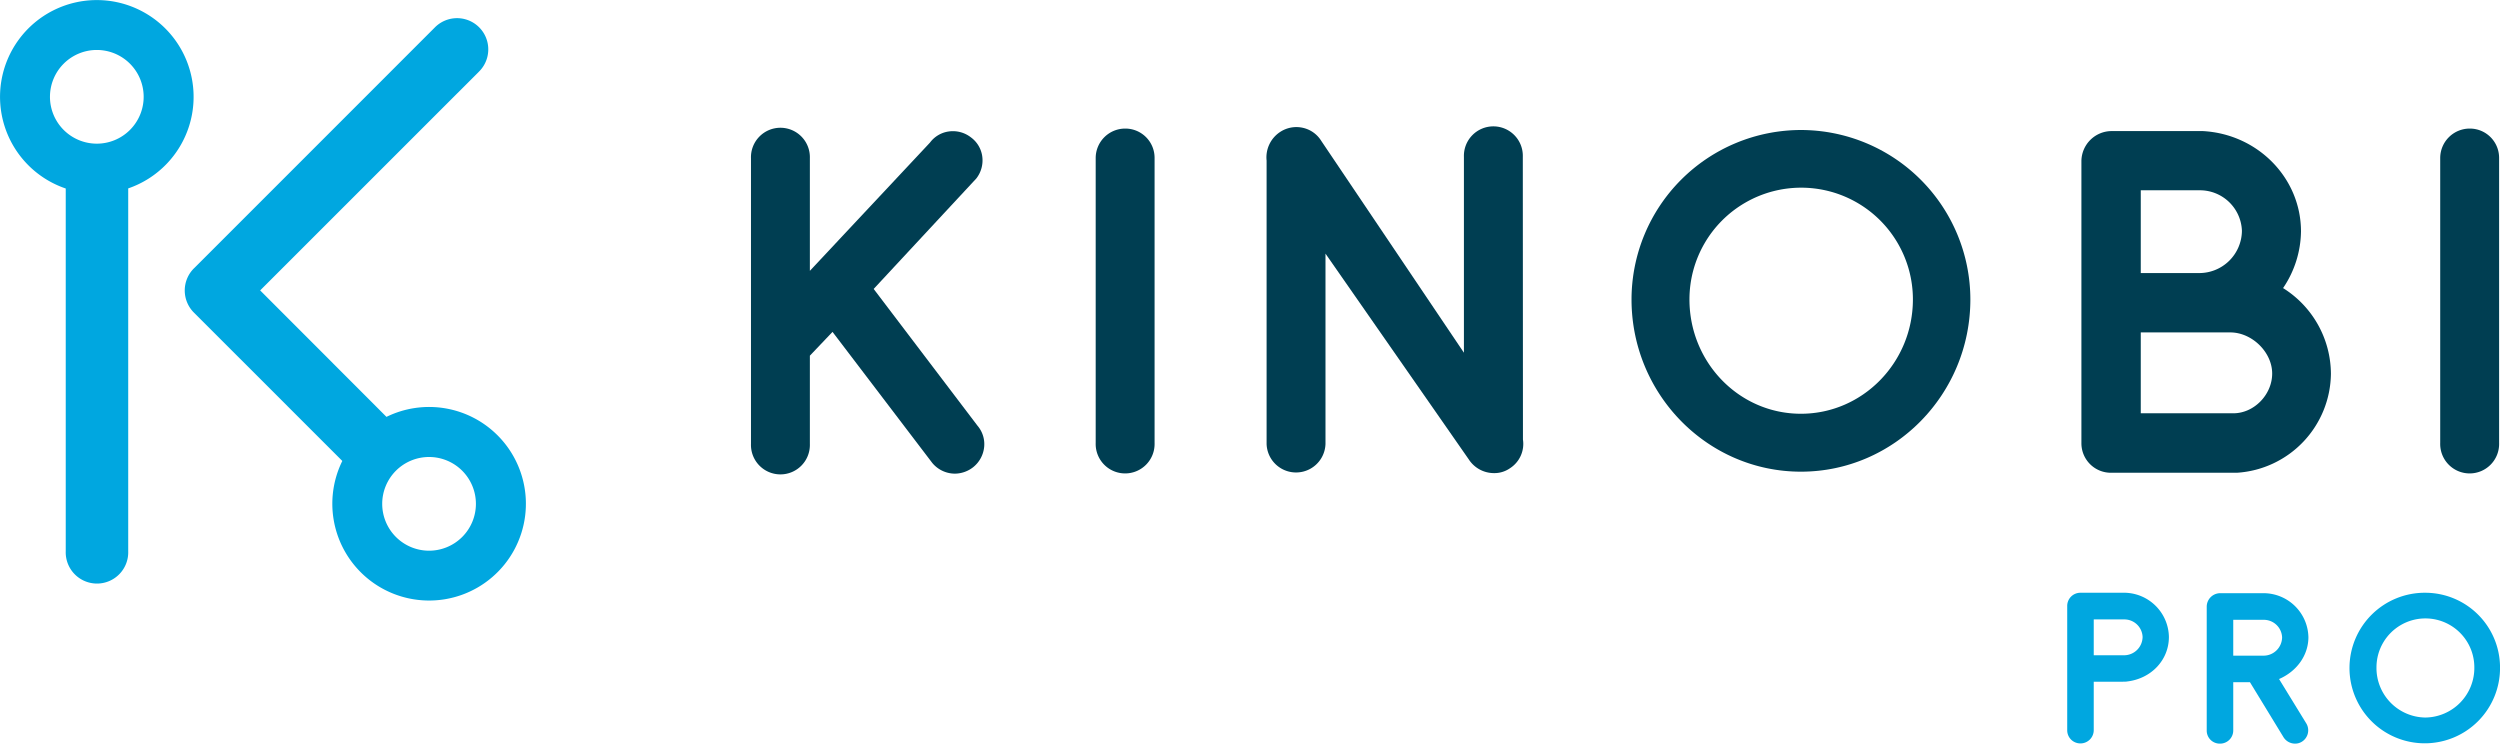 <svg id="Layer_1" data-name="Layer 1" xmlns="http://www.w3.org/2000/svg" viewBox="0 0 697.46 207.47"><defs><style>.cls-1{fill:#003e52;}.cls-2{fill:#00a7e0;}</style></defs><title>Kinobi pro logo - CMYK</title><path class="cls-1" d="M255.8,96.59l28.63-30.81a8.21,8.21,0,0,0,1.66-6.2,7.89,7.89,0,0,0-3.15-5.27,8.18,8.18,0,0,0-6.2-1.65,7.88,7.88,0,0,0-5.23,3.1L238,91.54V60.13a8.22,8.22,0,1,0-16.43,0v79.69a8.22,8.22,0,1,0,16.43,0V115.21l6.32-6.64,27.82,36.55a8.22,8.22,0,0,0,6.31,3,8.37,8.37,0,0,0,5.12-1.81l0,0a8.25,8.25,0,0,0,3.06-5.69,7.91,7.91,0,0,0-1.86-5.87Z" transform="translate(-12.06 -15.98)"/><path class="cls-1" d="M326,51.85A8.23,8.23,0,0,0,317.74,60v79.55a8.22,8.22,0,1,0,16.43,0V60A8.16,8.16,0,0,0,326,51.85Z" transform="translate(-12.06 -15.98)"/><path class="cls-1" d="M436.9,59.74a8.22,8.22,0,1,0-16.43,0v54.64l-39.8-59.1a8.1,8.1,0,0,0-5.16-3.65,8.23,8.23,0,0,0-6.29,1.15,8.48,8.48,0,0,0-3.8,8v79.08a8.22,8.22,0,0,0,16.43,0V86.74l40,57.44a8.37,8.37,0,0,0,6.94,3.79,7.56,7.56,0,0,0,4.53-1.36,8.07,8.07,0,0,0,3.62-8Z" transform="translate(-12.06 -15.98)"/><path class="cls-1" d="M514.49,52.25a47.31,47.31,0,0,0-47.26,47.26c0,26.5,21.2,48.06,47.26,48.06S561.76,126,561.76,99.51A47.31,47.31,0,0,0,514.49,52.25Zm31.24,47.26c0,17.59-14,31.9-31.24,31.9s-31.1-14.31-31.1-31.9a31.17,31.17,0,0,1,62.34,0Z" transform="translate(-12.06 -15.98)"/><path class="cls-1" d="M649,96.35a28.73,28.73,0,0,0,5-15.8c0-14.85-12-27.16-27.37-28H601.12a8.46,8.46,0,0,0-8.38,8.28v78.76a8.22,8.22,0,0,0,8.42,8.28h35a28,28,0,0,0,26.19-27.62v0A28.37,28.37,0,0,0,649,96.35Zm-23.44-4.19H609.3V69.07h16.22a11.72,11.72,0,0,1,12,11.32A11.91,11.91,0,0,1,625.52,92.16ZM609.3,108.72h25.15c6,.11,11.51,5.58,11.51,11.47s-5.06,11.09-10.82,11.09H609.3Z" transform="translate(-12.06 -15.98)"/><path class="cls-1" d="M701.12,51.85A8.23,8.23,0,0,0,692.84,60v79.55a8.22,8.22,0,1,0,16.43,0V60A8.16,8.16,0,0,0,701.12,51.85Z" transform="translate(-12.06 -15.98)"/><path class="cls-2" d="M39.07,16A27,27,0,0,0,30.4,68.57v101.2a8.72,8.72,0,1,0,17.43,0V68.54A27,27,0,0,0,39.07,16ZM52.14,43A13.07,13.07,0,1,1,39.07,29.92,13.07,13.07,0,0,1,52.14,43Z" transform="translate(-12.06 -15.98)"/><path class="cls-2" d="M150.88,137.44a27,27,0,0,0-31-5.16L84.64,97l61.09-61.08a8.71,8.71,0,1,0-12.32-12.32l-3.5,3.5h0L66.33,90.69l-.18.17a8.72,8.72,0,0,0,0,12.32l41.41,41.4a27,27,0,1,0,43.32-7.14ZM141,165.79a13.07,13.07,0,1,1,0-18.49A13.07,13.07,0,0,1,141,165.79Z" transform="translate(-12.06 -15.98)"/><path class="cls-2" d="M605.05,181.35H592.48a3.67,3.67,0,0,0-3.7,3.7v34.64a3.66,3.66,0,0,0,3.7,3.69,3.7,3.7,0,0,0,3.7-3.69V206.18c8,0,9,0,9.26-.07,6.79-.77,11.71-6,11.71-12.43A12.56,12.56,0,0,0,605.05,181.35Zm4.76,12.32a5.18,5.18,0,0,1-5.22,5.12h-8.41v-10h8.41A5.09,5.09,0,0,1,609.81,193.67Z" transform="translate(-12.06 -15.98)"/><path class="cls-2" d="M656.07,193.73a12.54,12.54,0,0,0-12.33-12.26H631.46a3.78,3.78,0,0,0-3.76,3.7V219.8a3.63,3.63,0,0,0,3.7,3.64,3.67,3.67,0,0,0,3.7-3.64V206.3h4.66l9.39,15.39a3.81,3.81,0,0,0,3.16,1.75,3.58,3.58,0,0,0,1.93-.53,3.74,3.74,0,0,0,1.25-5.09l-7.61-12.4C652.88,203.25,656.07,198.75,656.07,193.73Zm-7.34.07a5.18,5.18,0,0,1-5.22,5.1H635.1v-10h8.41A5.1,5.1,0,0,1,648.73,193.8Z" transform="translate(-12.06 -15.98)"/><path class="cls-2" d="M688.68,181.35a21,21,0,1,0,20.85,20.84A20.87,20.87,0,0,0,688.68,181.35Zm0,34.81a13.81,13.81,0,0,1-13.62-14,13.65,13.65,0,0,1,27.3,0A13.83,13.83,0,0,1,688.68,216.16Z" transform="translate(-12.06 -15.98)"/></svg>